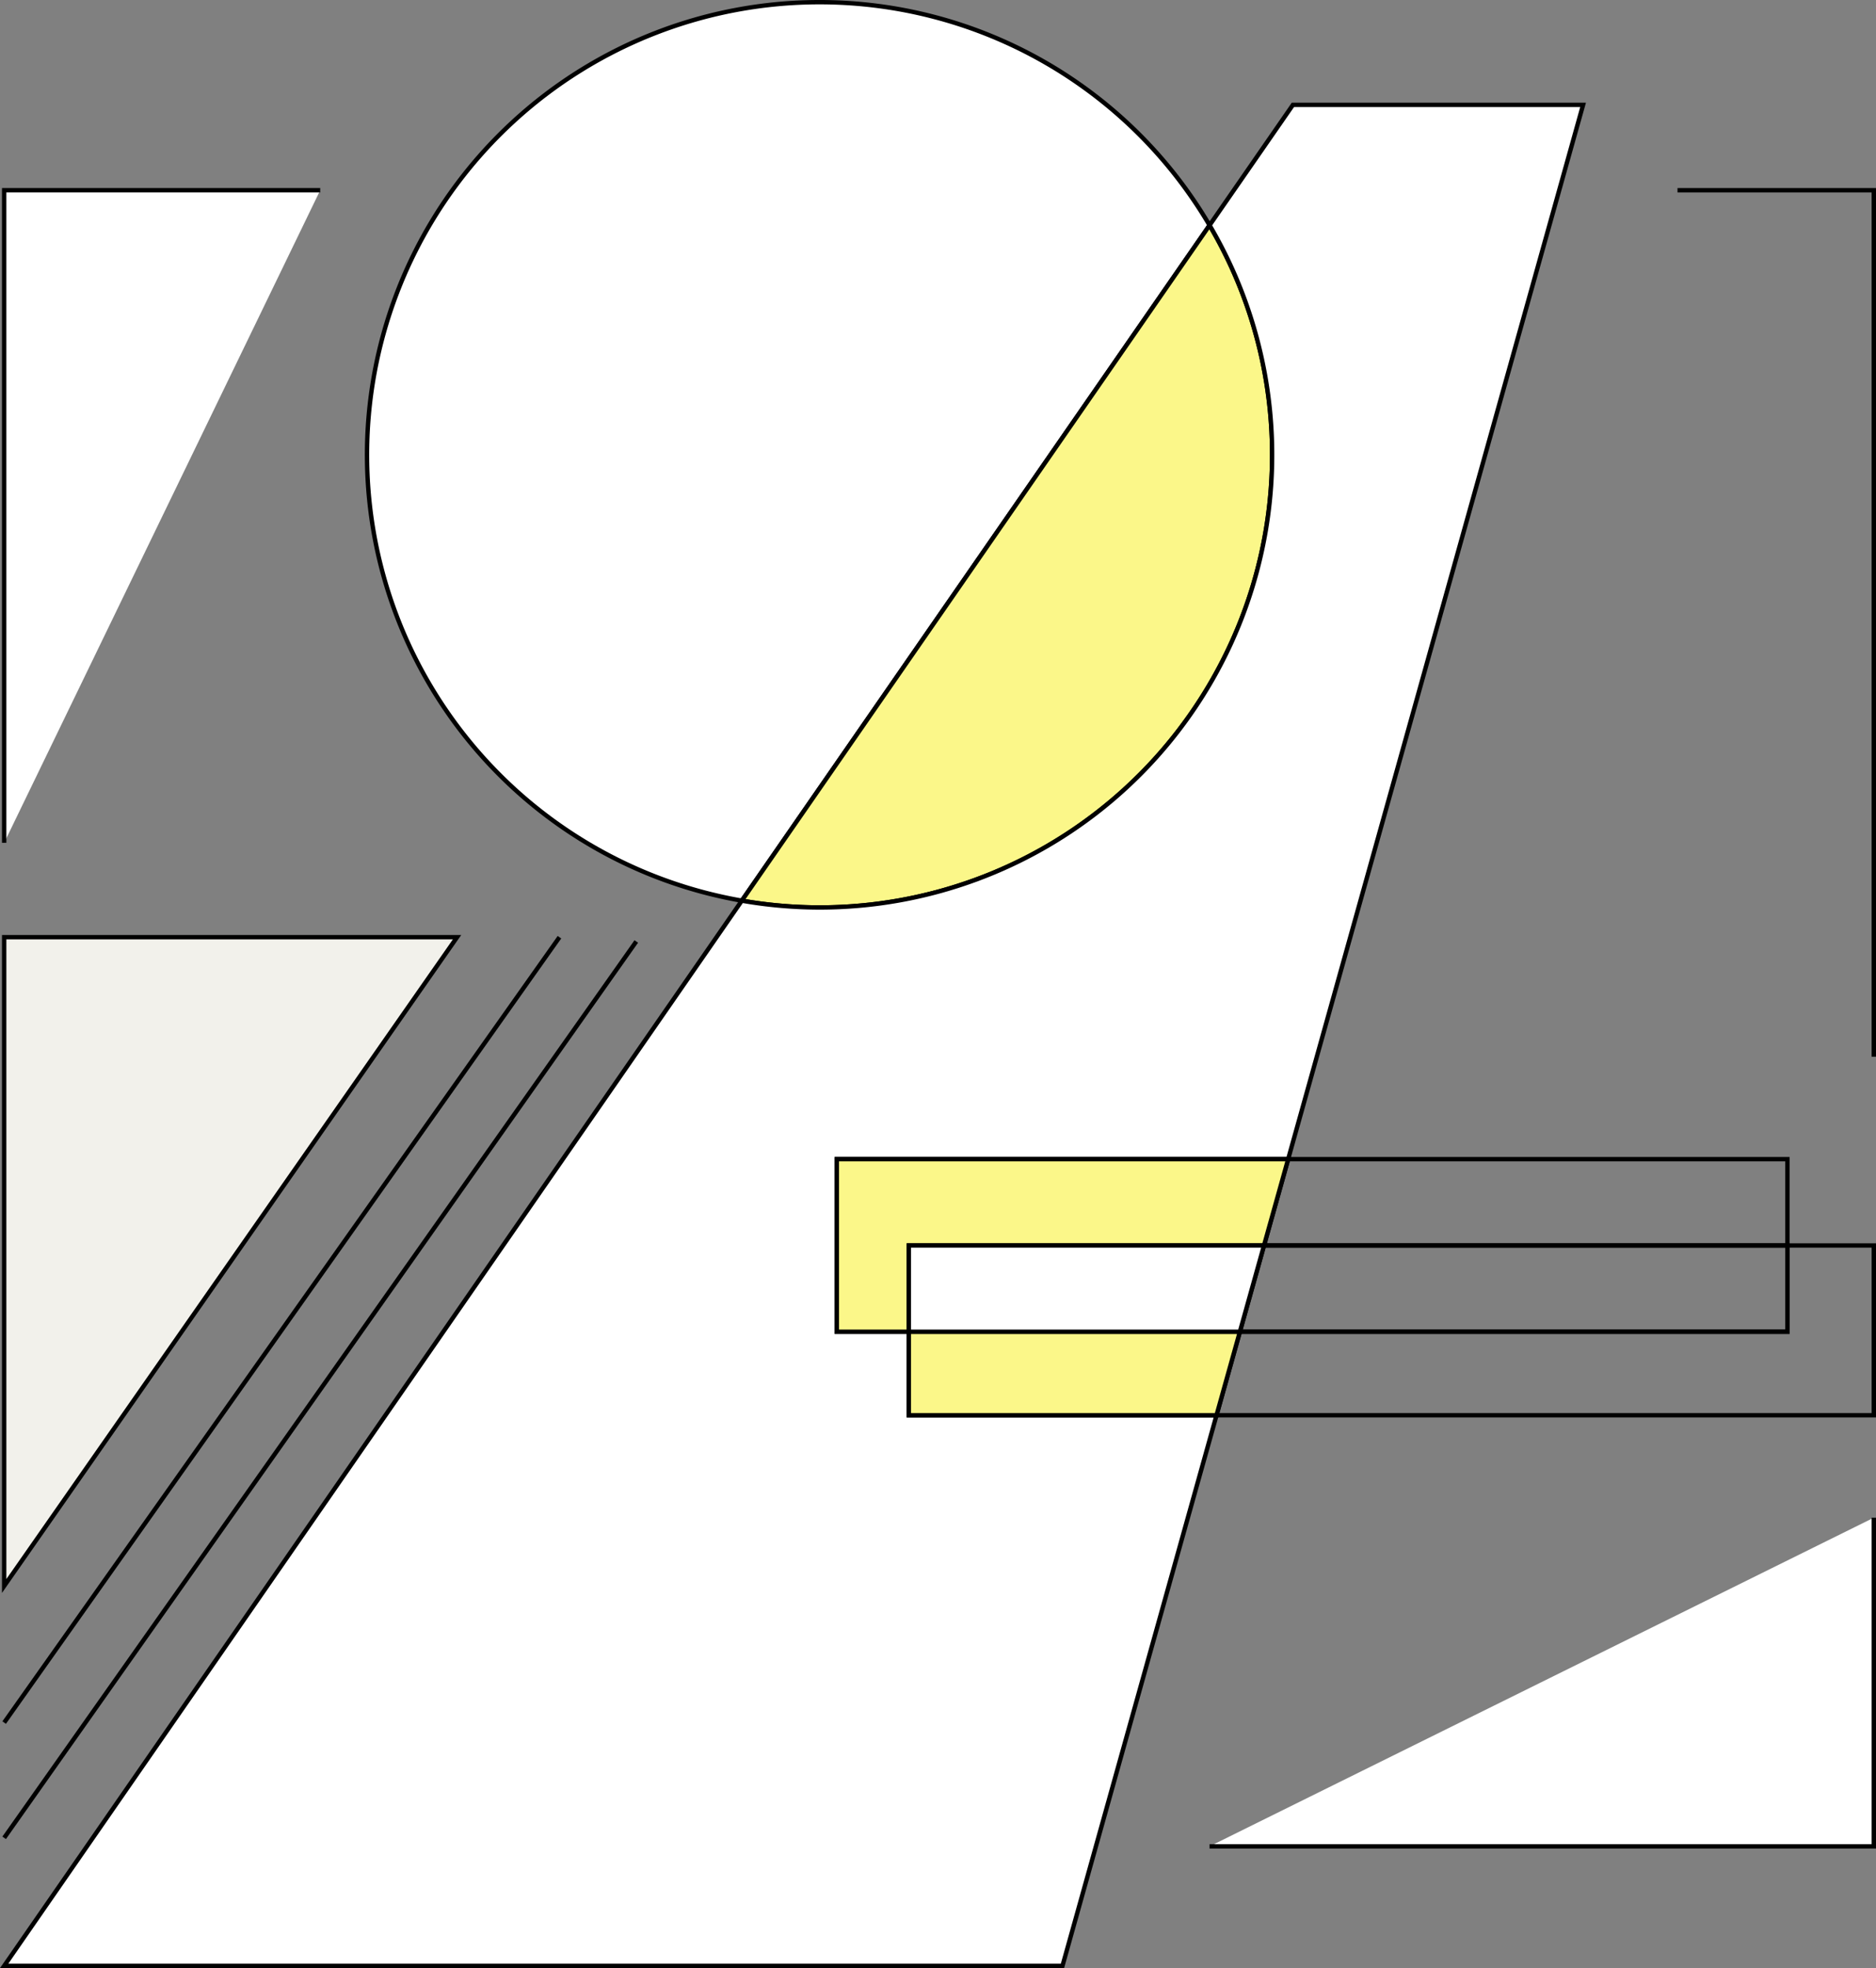 <svg xmlns="http://www.w3.org/2000/svg" width="429.887" height="450.881" viewBox="0 0 429.887 450.881">
  <rect x="0" y="0" width="429.887" height="450.881" fill="#808080" stroke="none"/>
  <g data-name="Group 118" transform="translate(-336.052 -411.425)">
    <path data-name="Path 132" d="M487.014,411.925A103.69,103.69,0,0,0,469.2,617.765L576.379,463.032A103.633,103.633,0,0,0,487.014,411.925Z" transform="translate(36.842)" fill="#fff" stroke="#000" stroke-miterlimit="10" stroke-width="1"/>
    <path data-name="Path 133" d="M552.66,492.98a103.2,103.2,0,0,0-14.334-52.592L431.148,595.121A103.628,103.628,0,0,0,552.66,492.98Z" transform="translate(74.895 22.644)" fill="#fbf789" stroke="#000" stroke-miterlimit="10" stroke-width="1"/>
    <line data-name="Line 136" x1="144.849" y2="205.353" transform="translate(337.006 627.116)" fill="none" stroke="#000" stroke-miterlimit="10" stroke-width="1"/>
    <line data-name="Line 137" y1="179.929" x2="127.248" transform="translate(337.006 626.138)" fill="none" stroke="#000" stroke-miterlimit="10" stroke-width="1"/>
    <path data-name="Path 134" d="M544.317,706.1h-16.5v-39.54H631.234l67.584-241.535H632.324l-19.1,27.58A103.686,103.686,0,0,1,523.856,608.9a104.361,104.361,0,0,1-17.814-1.555L337.006,851.382H579.518l35.3-126.146h-70.5Z" transform="translate(0 10.424)" fill="#fff" stroke="#000" stroke-miterlimit="10" stroke-width="1"/>
    <path data-name="Path 135" d="M617.725,579.317v-19.77h-114.4l-5.532,19.77Z" transform="translate(127.912 117.44)" fill="none" stroke="#000" stroke-miterlimit="10" stroke-width="1"/>
    <path data-name="Path 136" d="M443.274,599.087h16.5v-19.77H541.16l5.532-19.77H443.274Z" transform="translate(84.541 117.44)" fill="#fbf789" stroke="#000" stroke-miterlimit="10" stroke-width="1"/>
    <path data-name="Path 137" d="M642.35,570.557h-19.8v19.77H497.081l-5.354,19.132H642.35Z" transform="translate(123.089 126.2)" fill="none" stroke="#000" stroke-miterlimit="10" stroke-width="1"/>
    <path data-name="Path 138" d="M452.464,581.568V600.7h70.5l5.354-19.132Z" transform="translate(91.853 134.959)" fill="#fbf789" stroke="#000" stroke-miterlimit="10" stroke-width="1"/>
    <path data-name="Path 139" d="M494.709,590.327H620.176v-19.77H500.241Z" transform="translate(125.461 126.2)" fill="none" stroke="#000" stroke-miterlimit="10" stroke-width="1"/>
    <path data-name="Path 140" d="M452.464,570.557v19.77h75.853l5.532-19.77Z" transform="translate(91.853 126.2)" fill="#fff" stroke="#000" stroke-miterlimit="10" stroke-width="1"/>
    <path data-name="Path 141" d="M337.006,679.864V531.227H440.785Z" transform="translate(0 94.911)" fill="#f2f1eb" stroke="#000" stroke-miterlimit="10" stroke-width="1"/>
    <path data-name="Path 142" d="M337.006,585.416v-149.5H409.43" transform="translate(0 19.09)" fill="#fff" stroke="#000" stroke-miterlimit="10" stroke-width="1"/>
    <path data-name="Path 143" d="M490.839,680.59H643.057v-75.3" transform="translate(122.382 153.835)" fill="#fff" stroke="#000" stroke-miterlimit="10" stroke-width="1"/>
    <path data-name="Path 144" d="M595.544,634.429V435.921H550.562" transform="translate(169.894 19.09)" fill="none" stroke="#000" stroke-miterlimit="10" stroke-width="1"/>
  </g>
</svg>
